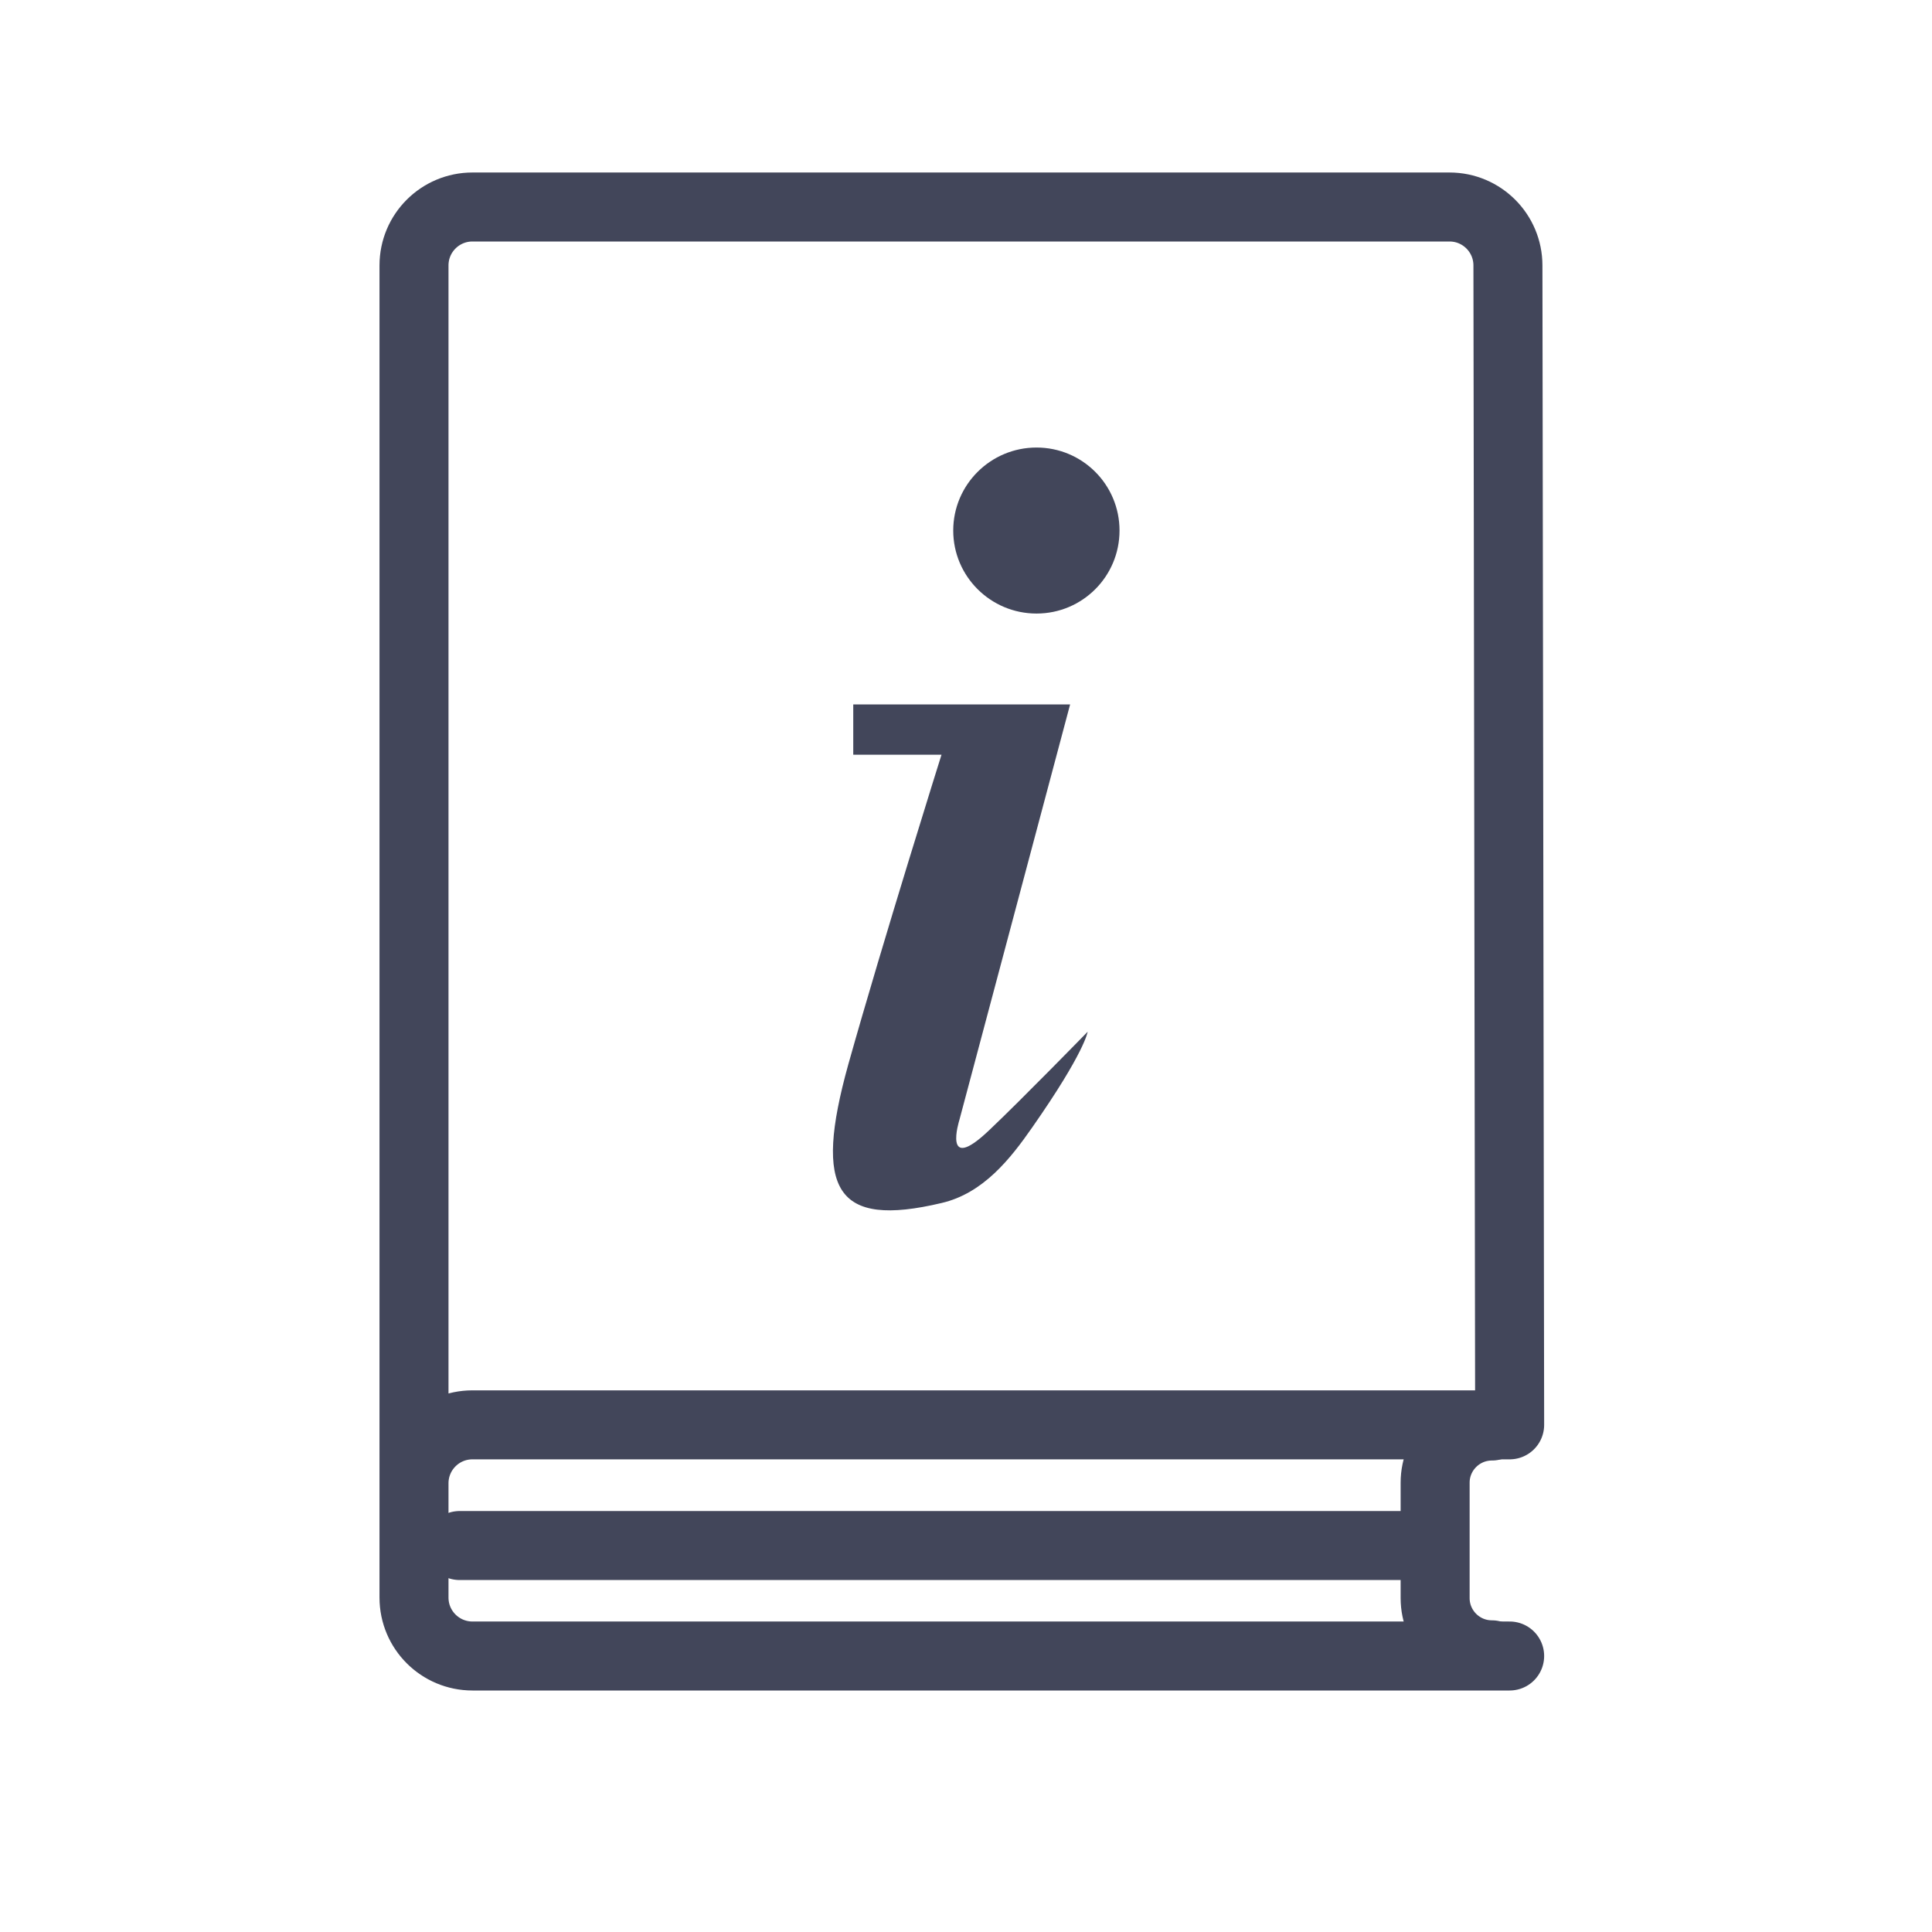 <svg width="28" height="28" viewBox="0 0 28 28" fill="none" xmlns="http://www.w3.org/2000/svg">
<path d="M21.879 24H6.847C6.381 24 6 23.623 6 23.153V21.497C6 21.031 6.377 20.65 6.847 20.65H21.879L21.854 3.847C21.854 3.381 21.477 3 21.007 3H6.847C6.381 3 6 3.377 6 3.847V21.522" stroke="#42465A" stroke-linecap="round" stroke-linejoin="round"/>
<path d="M21.621 20.667C21.168 20.667 20.799 21.035 20.799 21.488V23.161C20.799 23.615 21.168 23.983 21.621 23.983" stroke="#42465A" stroke-linecap="round" stroke-linejoin="round"/>
<path d="M20.295 22.399H6.661" stroke="#42465A" stroke-linecap="round" stroke-linejoin="round"/>
<path d="M16.225 7.689C16.225 8.354 15.687 8.892 15.022 8.892C14.357 8.892 13.815 8.354 13.815 7.689C13.815 7.024 14.357 6.486 15.022 6.486C15.687 6.486 16.225 7.024 16.225 7.689Z" fill="#42465A"/>
<path d="M12.37 10.209H15.509L13.904 16.232C13.904 16.232 13.649 17.037 14.34 16.376C14.814 15.927 15.763 14.953 15.763 14.953C15.763 14.953 15.725 15.245 14.958 16.342C14.645 16.791 14.251 17.295 13.645 17.435C12.112 17.799 11.786 17.253 12.294 15.427C12.807 13.602 13.645 10.938 13.645 10.938H12.366V10.209H12.37Z" fill="#42465A"/>
</svg>
